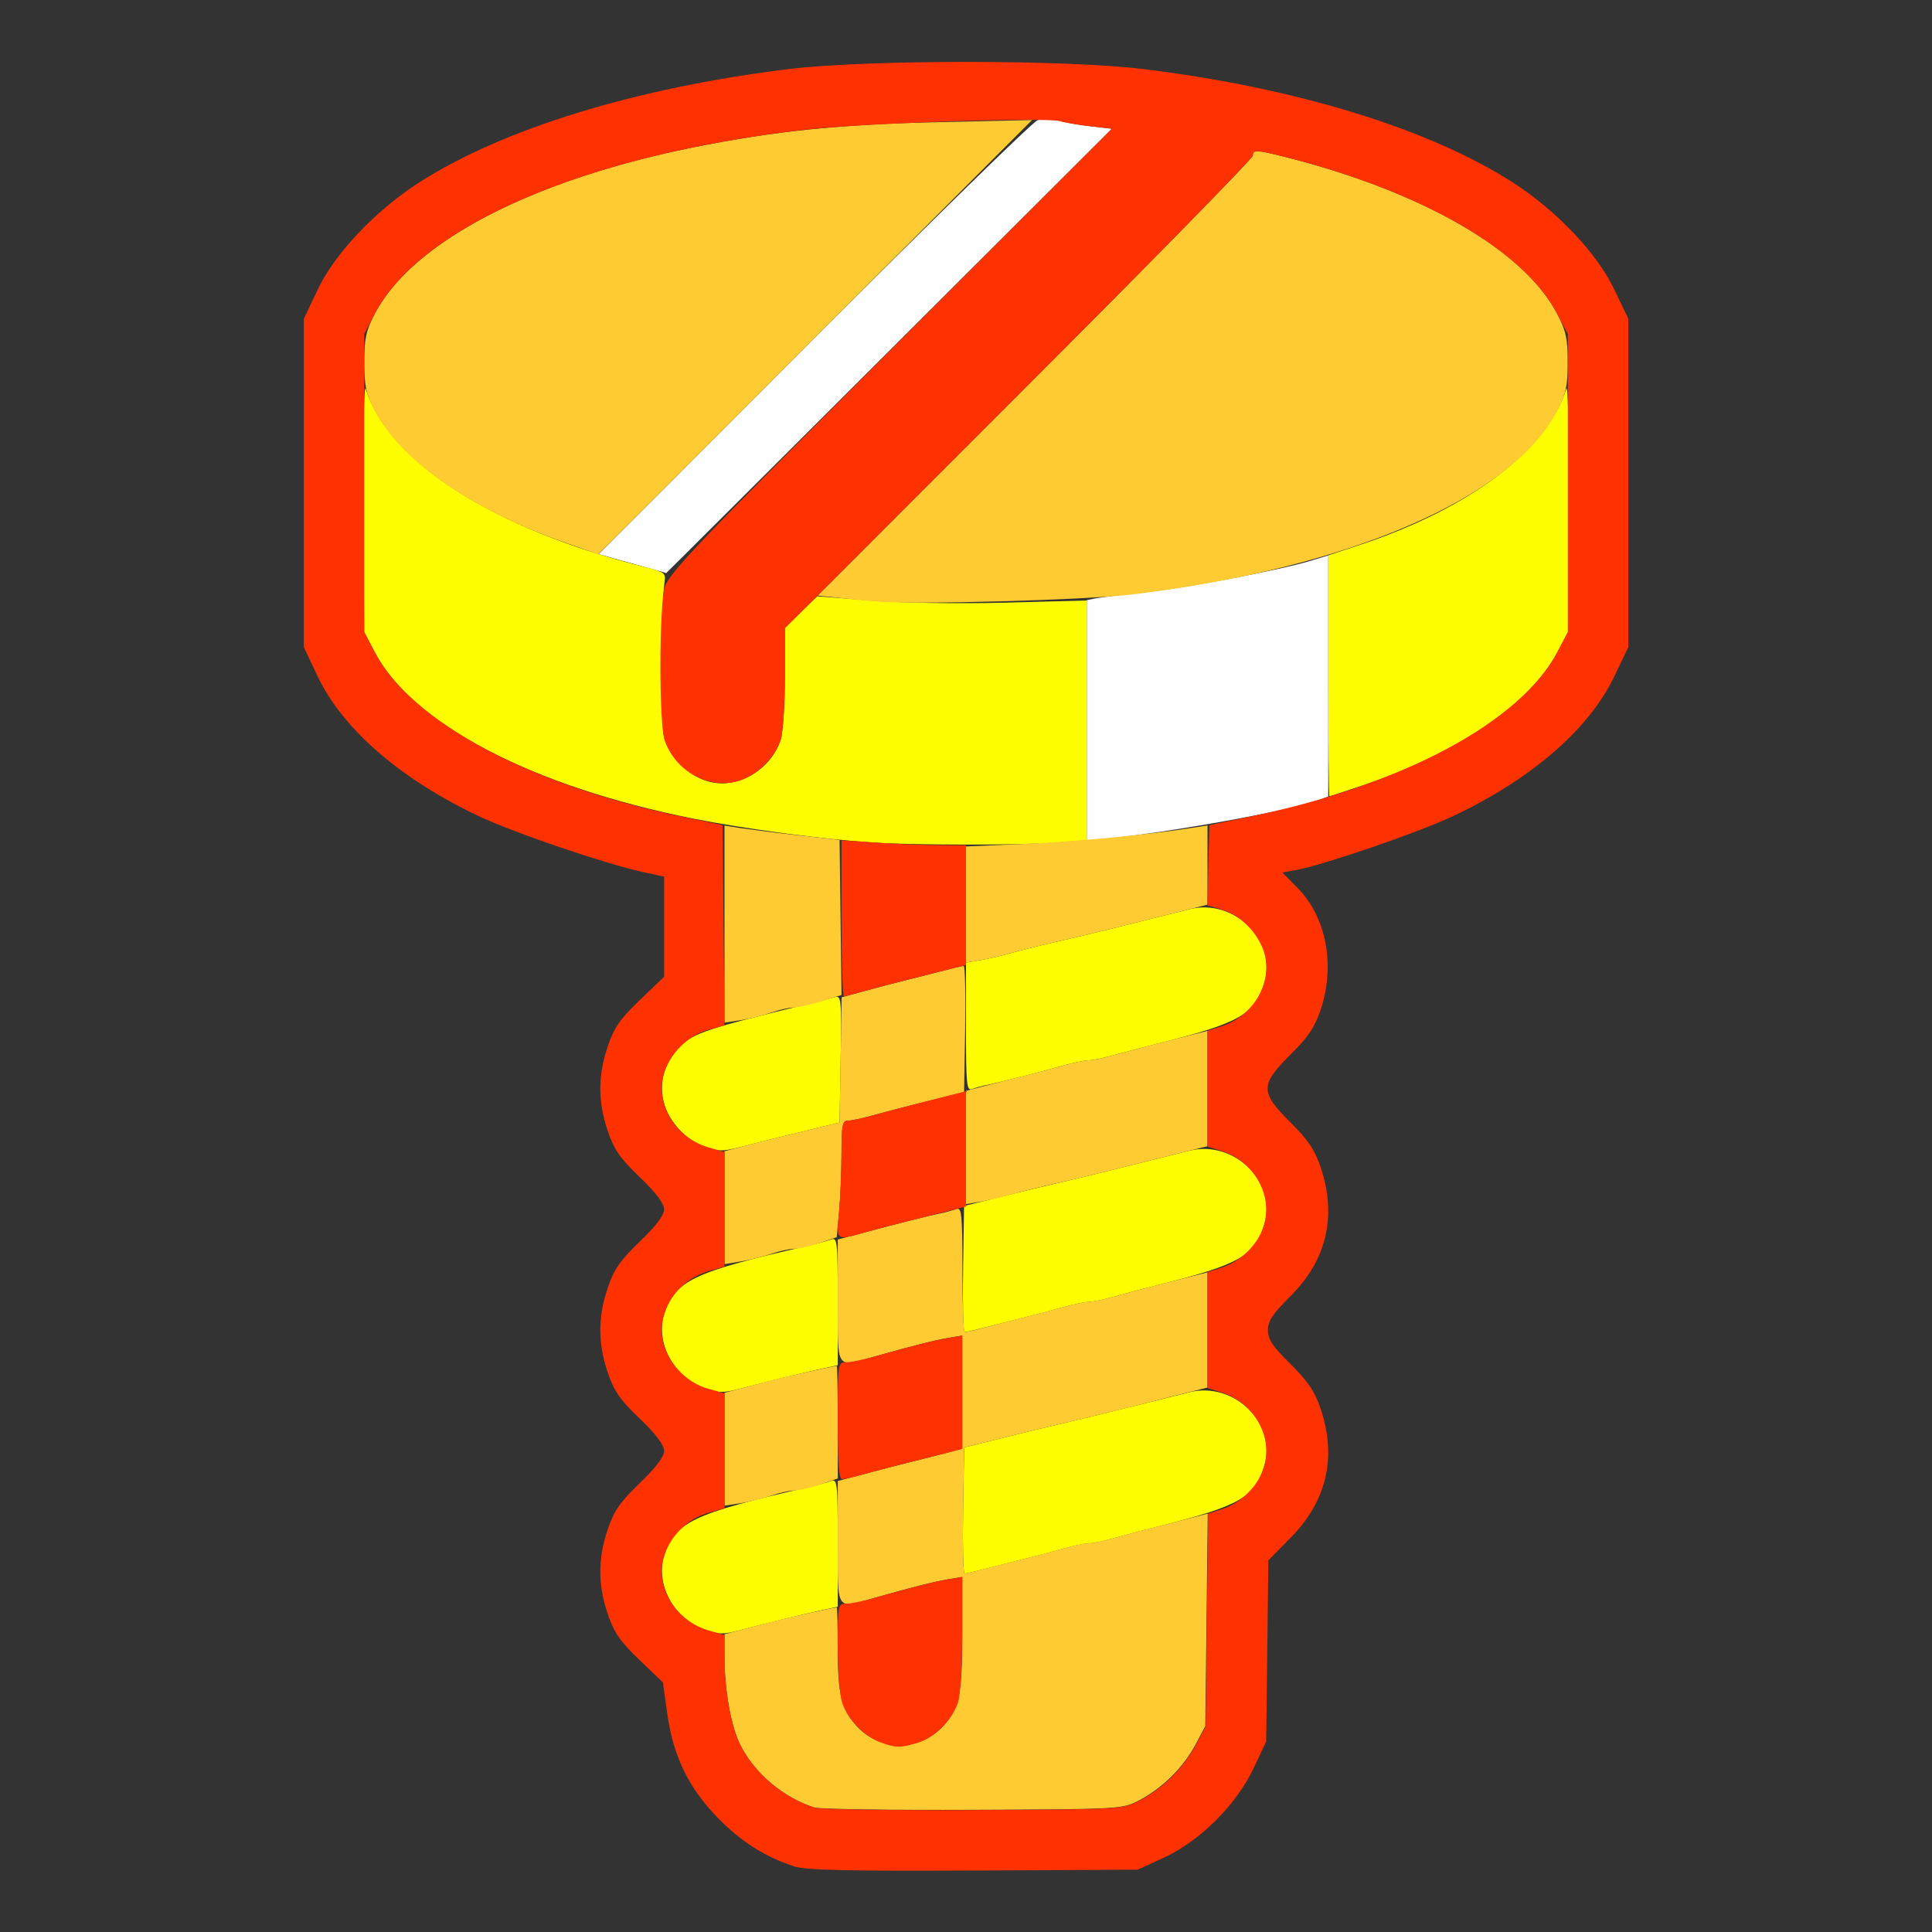 <?xml version="1.0" encoding="UTF-8" standalone="no"?>
<!-- Created with Inkscape (http://www.inkscape.org/) -->

<svg
   version="1.1"
   id="svg2"
   width="1600"
   height="1600"
   viewBox="0 0 1600 1600"
   sodipodi:docname="mod_screw.svg"
   inkscape:version="1.2.2 (732a01da63, 2022-12-09)"
   xmlns:inkscape="http://www.inkscape.org/namespaces/inkscape"
   xmlns:sodipodi="http://sodipodi.sourceforge.net/DTD/sodipodi-0.dtd"
   xmlns="http://www.w3.org/2000/svg"
   xmlns:svg="http://www.w3.org/2000/svg"
   xmlns:rdf="http://www.w3.org/1999/02/22-rdf-syntax-ns#"
   xmlns:cc="http://creativecommons.org/ns#"
   xmlns:dc="http://purl.org/dc/elements/1.1/">
  <rect x="0" y="0" width="1600" height="1600" fill="#333333" stroke="none"/>
  <defs
     id="defs6" />
  <sodipodi:namedview
     pagecolor="#808080"
     bordercolor="#666666"
     borderopacity="1"
     objecttolerance="10"
     gridtolerance="10"
     guidetolerance="10"
     inkscape:pageopacity="0"
     inkscape:pageshadow="2"
     inkscape:window-width="1993"
     inkscape:window-height="1009"
     id="namedview4"
     showgrid="false"
     inkscape:zoom="0.5"
     inkscape:cx="-3"
     inkscape:cy="8"
     inkscape:window-x="-8"
     inkscape:window-y="-8"
     inkscape:window-maximized="1"
     inkscape:current-layer="MOD_SCREW"
     inkscape:showpageshadow="0"
     inkscape:pagecheckerboard="true"
     inkscape:deskcolor="#d1d1d1" />
  <g
     id="MOD_SCREW"
     transform="matrix(100,0,0,100,0,4.9999997e-5)"
     style="stroke-width:0.011">
    <path
       style="fill:none;stroke-width:0"
       d="M 0,8 V 0 h 8 8 v 8 8 H 8 0 Z m 9.644,7.38 c 0.298,-0.14 0.595,-0.438 0.737,-0.74 l 0.103,-0.219 0.009,-0.75 0.009,-0.75 0.185,-0.188 c 0.299,-0.304 0.384,-0.665 0.248,-1.066 -0.049,-0.146 -0.105,-0.229 -0.25,-0.372 C 10.539,11.15 10.5,11.091 10.5,11.016 c 0,-0.075 0.039,-0.135 0.187,-0.28 0.3,-0.297 0.386,-0.664 0.25,-1.067 -0.049,-0.146 -0.105,-0.229 -0.25,-0.372 -0.252,-0.249 -0.252,-0.312 0,-0.561 0.145,-0.144 0.201,-0.227 0.25,-0.372 0.123,-0.365 0.048,-0.765 -0.19,-1.007 l -0.127,-0.129 0.12,-0.022 c 0.222,-0.041 0.992,-0.305 1.28,-0.439 0.651,-0.303 1.138,-0.722 1.347,-1.16 L 13.484,5.359 V 4 2.641 L 13.367,2.394 C 13.225,2.098 12.893,1.747 12.536,1.516 11.842,1.068 10.733,0.727 9.469,0.572 c -0.642,-0.079 -2.295,-0.079 -2.938,0 C 5.267,0.727 4.158,1.068 3.464,1.516 3.107,1.747 2.775,2.098 2.633,2.394 L 2.516,2.641 V 4 5.359 l 0.118,0.246 c 0.209,0.437 0.695,0.856 1.347,1.16 0.298,0.139 1.031,0.388 1.34,0.455 L 5.5,7.26 v 0.414 0.414 L 5.299,8.282 C 5.135,8.439 5.085,8.511 5.033,8.666 4.951,8.907 4.951,9.124 5.033,9.366 5.085,9.52 5.135,9.593 5.299,9.749 5.434,9.879 5.5,9.967 5.5,10.016 c 0,0.049 -0.066,0.137 -0.201,0.266 -0.163,0.157 -0.214,0.229 -0.266,0.384 -0.035,0.105 -0.064,0.262 -0.064,0.35 0,0.088 0.029,0.245 0.064,0.35 0.052,0.154 0.102,0.227 0.266,0.384 C 5.434,11.879 5.5,11.967 5.5,12.016 c 0,0.049 -0.066,0.137 -0.201,0.266 -0.163,0.157 -0.214,0.229 -0.266,0.384 -0.082,0.241 -0.082,0.459 0,0.7 0.052,0.153 0.102,0.227 0.26,0.379 l 0.196,0.188 0.037,0.259 c 0.085,0.598 0.488,1.083 1.052,1.265 0.096,0.031 0.445,0.039 1.484,0.034 l 1.359,-0.006 z"
       id="path827"
       inkscape:connector-curvature="0" />
    <path
       style="fill:#fefefe;stroke-width:0"
       d="m 9,5.966 v -0.996 l 0.07,-0.014 c 0.039,-0.008 0.218,-0.03 0.398,-0.049 0.347,-0.037 1.134,-0.186 1.383,-0.262 L 11,4.6 v 0.998 0.998 l -0.073,0.028 C 10.696,6.711 9.69,6.894 9.148,6.947 L 9,6.961 Z M 5.406,4.714 C 5.346,4.698 5.221,4.663 5.128,4.637 L 4.958,4.589 6.737,2.808 c 0.978,-0.98 1.812,-1.795 1.854,-1.811 0.047,-0.019 0.11,-0.019 0.172,-4.375e-5 0.053,0.016 0.175,0.039 0.271,0.049 L 9.208,1.066 7.362,2.908 C 6.346,3.921 5.516,4.749 5.516,4.747 c 0,-0.002 -0.049,-0.016 -0.109,-0.033 z"
       id="path825"
       inkscape:connector-curvature="0" />
    <path
       style="fill:#fefe00;stroke-width:0"
       d="M 5.828,13.494 C 5.583,13.408 5.426,13.118 5.5,12.885 5.59,12.606 5.737,12.535 6.688,12.318 c 0.077,-0.018 0.165,-0.042 0.195,-0.053 0.051,-0.02 0.055,0.017 0.055,0.51 v 0.531 l -0.164,0.036 c -0.159,0.035 -0.372,0.087 -0.636,0.156 -0.152,0.04 -0.185,0.039 -0.309,-0.004 z m 2.148,-0.985 0.009,-0.522 0.109,-0.027 c 0.06,-0.015 0.187,-0.046 0.281,-0.07 0.095,-0.024 0.27,-0.066 0.391,-0.094 0.206,-0.048 0.328,-0.077 0.758,-0.185 0.099,-0.025 0.245,-0.061 0.325,-0.081 0.374,-0.093 0.732,0.263 0.619,0.616 -0.082,0.257 -0.204,0.326 -0.875,0.495 -0.112,0.028 -0.275,0.071 -0.362,0.096 -0.087,0.025 -0.185,0.045 -0.216,0.045 -0.031,0 -0.129,0.02 -0.216,0.045 -0.087,0.025 -0.243,0.066 -0.346,0.091 -0.103,0.026 -0.245,0.062 -0.316,0.08 -0.071,0.018 -0.138,0.034 -0.149,0.034 -0.011,0 -0.017,-0.235 -0.012,-0.522 z M 5.828,11.494 C 5.583,11.408 5.426,11.118 5.5,10.885 5.59,10.606 5.737,10.535 6.688,10.318 c 0.077,-0.018 0.165,-0.042 0.195,-0.053 0.051,-0.02 0.055,0.017 0.055,0.51 v 0.531 l -0.164,0.036 c -0.159,0.035 -0.372,0.087 -0.636,0.156 -0.152,0.04 -0.185,0.039 -0.309,-0.004 z M 7.976,10.509 7.984,9.987 8.094,9.96 c 0.06,-0.015 0.187,-0.046 0.281,-0.07 0.095,-0.024 0.27,-0.066 0.391,-0.094 0.206,-0.048 0.328,-0.077 0.758,-0.185 0.099,-0.025 0.245,-0.061 0.325,-0.081 0.374,-0.093 0.732,0.263 0.619,0.616 -0.082,0.257 -0.204,0.326 -0.875,0.495 -0.112,0.028 -0.275,0.071 -0.362,0.096 -0.087,0.025 -0.185,0.045 -0.216,0.045 -0.031,0 -0.129,0.02 -0.216,0.045 -0.087,0.025 -0.243,0.066 -0.346,0.091 -0.103,0.026 -0.245,0.062 -0.316,0.08 -0.071,0.018 -0.138,0.034 -0.149,0.034 -0.011,0 -0.017,-0.235 -0.012,-0.522 z M 5.828,9.494 C 5.684,9.444 5.542,9.29 5.5,9.14 5.453,8.972 5.497,8.809 5.63,8.669 5.735,8.558 5.867,8.514 6.703,8.312 6.789,8.291 6.884,8.267 6.915,8.258 6.967,8.243 6.97,8.277 6.962,8.769 L 6.953,9.296 6.781,9.338 C 6.528,9.399 6.283,9.46 6.137,9.498 5.985,9.537 5.952,9.537 5.828,9.494 Z M 8,8.505 V 7.972 l 0.117,-0.02 C 8.182,7.941 8.298,7.914 8.375,7.892 8.452,7.87 8.621,7.828 8.75,7.799 8.879,7.77 9.069,7.725 9.172,7.699 9.275,7.673 9.437,7.632 9.531,7.609 9.626,7.585 9.769,7.55 9.849,7.53 10.223,7.436 10.581,7.793 10.468,8.146 10.386,8.403 10.265,8.472 9.594,8.641 9.482,8.669 9.319,8.712 9.232,8.736 9.144,8.761 9.047,8.781 9.016,8.781 8.984,8.781 8.887,8.801 8.8,8.826 8.602,8.882 8.293,8.96 8.183,8.983 8.137,8.992 8.077,9.008 8.05,9.019 8.005,9.036 8,8.98 8,8.505 Z M 7.234,6.978 C 6.815,6.951 6.157,6.863 5.739,6.779 4.405,6.512 3.417,5.996 3.105,5.404 L 3.016,5.234 3.01,4.188 C 3.006,3.612 3.015,3.176 3.028,3.219 3.221,3.828 4.092,4.384 5.344,4.697 5.499,4.735 5.515,4.747 5.504,4.815 5.47,5.043 5.468,5.995 5.501,6.113 5.545,6.27 5.69,6.416 5.854,6.468 6.093,6.544 6.379,6.385 6.465,6.128 6.484,6.07 6.5,5.837 6.5,5.611 V 5.201 L 6.634,5.069 6.768,4.938 7.204,4.973 c 0.254,0.02 0.72,0.028 1.116,0.018 L 9,4.973 v 0.993 0.993 L 8.714,6.98 C 8.433,7 7.543,6.999 7.234,6.978 Z M 11,5.596 V 4.599 l 0.258,-0.085 c 0.915,-0.303 1.552,-0.784 1.714,-1.295 0.014,-0.043 0.022,0.393 0.019,0.969 l -0.006,1.047 -0.089,0.169 C 12.672,5.827 12.07,6.238 11.283,6.505 11.138,6.554 11.015,6.594 11.01,6.594 11.004,6.594 11,6.145 11,5.596 Z"
       id="path823"
       inkscape:connector-curvature="0" />
    <path
       style="fill:#fecb32;stroke-width:0"
       d="M 6.75,14.971 C 6.489,14.89 6.249,14.687 6.13,14.449 6.054,14.298 6.001,14.001 6,13.728 l -2.5e-4,-0.194 0.125,-0.033 c 0.069,-0.018 0.185,-0.048 0.258,-0.068 0.114,-0.03 0.524,-0.121 0.547,-0.121 0.004,0 0.008,0.153 0.008,0.339 0,0.385 0.031,0.51 0.163,0.65 0.191,0.203 0.514,0.203 0.705,-0.001 C 7.944,14.154 7.969,14.037 7.969,13.525 v -0.466 l -0.117,0.02 c -0.119,0.02 -0.289,0.063 -0.604,0.152 C 6.917,13.325 6.938,13.356 6.938,12.773 v -0.508 l 0.211,-0.056 c 0.116,-0.031 0.288,-0.075 0.383,-0.099 0.095,-0.024 0.232,-0.058 0.305,-0.078 L 7.969,11.997 V 11.529 11.06 l -0.117,0.02 c -0.115,0.02 -0.279,0.061 -0.612,0.155 C 6.918,11.325 6.938,11.355 6.938,10.773 v -0.508 l 0.211,-0.056 c 0.309,-0.082 0.544,-0.141 0.638,-0.16 0.046,-0.009 0.105,-0.026 0.133,-0.036 0.044,-0.017 0.05,0.038 0.05,0.5 0,0.285 0.009,0.519 0.02,0.519 0.011,0 0.078,-0.015 0.148,-0.034 C 8.208,10.979 8.35,10.943 8.453,10.917 8.556,10.892 8.712,10.851 8.8,10.826 c 0.087,-0.025 0.185,-0.045 0.216,-0.045 0.031,0 0.129,-0.02 0.216,-0.045 C 9.319,10.712 9.482,10.669 9.594,10.64 9.705,10.612 9.843,10.578 9.898,10.563 L 10,10.537 v 0.477 0.477 l -0.148,0.037 c -0.082,0.02 -0.233,0.058 -0.336,0.085 -0.315,0.08 -0.521,0.13 -0.75,0.183 -0.12,0.028 -0.296,0.07 -0.391,0.094 -0.095,0.024 -0.221,0.055 -0.281,0.07 l -0.109,0.027 -0.009,0.522 c -0.005,0.287 6.875e-4,0.522 0.012,0.522 0.011,0 0.078,-0.015 0.149,-0.034 0.071,-0.018 0.213,-0.055 0.316,-0.08 0.103,-0.026 0.259,-0.067 0.346,-0.091 0.087,-0.025 0.185,-0.045 0.216,-0.045 0.031,0 0.129,-0.02 0.216,-0.045 0.087,-0.025 0.25,-0.068 0.362,-0.096 0.112,-0.028 0.25,-0.063 0.306,-0.078 l 0.103,-0.027 -0.01,0.88 -0.01,0.88 -0.083,0.156 c -0.1,0.187 -0.272,0.357 -0.464,0.458 -0.14,0.073 -0.144,0.074 -1.375,0.079 -0.679,0.003 -1.27,-0.005 -1.312,-0.019 z M 6,12.002 v -0.468 l 0.125,-0.033 c 0.069,-0.018 0.185,-0.048 0.258,-0.068 0.114,-0.03 0.524,-0.121 0.547,-0.121 0.004,0 0.008,0.21 0.008,0.466 v 0.466 l -0.146,0.05 c -0.08,0.027 -0.177,0.05 -0.215,0.05 -0.038,0 -0.123,0.019 -0.19,0.042 -0.067,0.023 -0.181,0.051 -0.254,0.063 L 6,12.469 Z m 0,-2 V 9.534 L 6.133,9.499 C 6.28,9.46 6.519,9.401 6.781,9.338 L 6.953,9.296 6.962,8.778 6.97,8.259 7.149,8.21 C 7.248,8.183 7.412,8.14 7.516,8.114 7.619,8.088 7.761,8.052 7.832,8.034 7.902,8.015 7.97,8 7.981,8 c 0.011,0 0.017,0.235 0.012,0.522 L 7.984,9.045 7.875,9.071 C 7.587,9.142 7.377,9.196 7.232,9.236 7.144,9.261 7.049,9.281 7.021,9.281 c -0.044,0 -0.052,0.039 -0.052,0.273 -1.25e-4,0.15 -0.009,0.368 -0.02,0.483 l -0.02,0.209 -0.142,0.048 c -0.078,0.027 -0.173,0.048 -0.21,0.048 -0.038,0 -0.123,0.019 -0.19,0.042 -0.067,0.023 -0.181,0.051 -0.254,0.063 L 6,10.469 Z M 8,9.503 V 9.034 L 8.133,8.999 C 8.206,8.98 8.35,8.943 8.453,8.917 8.556,8.892 8.712,8.851 8.8,8.826 8.887,8.801 8.984,8.781 9.016,8.781 9.047,8.781 9.144,8.761 9.232,8.736 9.319,8.712 9.482,8.669 9.594,8.64 9.705,8.612 9.843,8.578 9.898,8.563 L 10,8.537 V 9.014 9.492 L 9.852,9.529 C 9.48,9.622 9.331,9.659 9.164,9.701 9.065,9.726 8.879,9.77 8.75,9.799 8.621,9.828 8.452,9.87 8.375,9.892 8.298,9.914 8.182,9.941 8.117,9.952 L 8,9.972 Z M 6,7.653 V 6.837 l 0.148,0.023 c 0.082,0.012 0.296,0.039 0.477,0.059 l 0.328,0.037 0.008,0.642 0.008,0.642 -0.167,0.053 C 6.71,8.32 6.606,8.344 6.571,8.344 c -0.035,0 -0.118,0.019 -0.185,0.042 C 6.32,8.409 6.206,8.437 6.133,8.449 L 6,8.469 Z M 8,7.491 V 7.01 L 8.478,6.989 C 8.903,6.971 9.53,6.911 9.877,6.855 L 10,6.836 V 7.164 7.492 L 9.852,7.529 C 9.48,7.622 9.331,7.659 9.164,7.701 9.065,7.726 8.879,7.77 8.75,7.799 8.621,7.828 8.452,7.87 8.375,7.892 8.298,7.914 8.182,7.941 8.117,7.952 L 8,7.972 Z M 7.25,4.981 C 7.173,4.975 7.033,4.961 6.94,4.95 L 6.772,4.932 8.573,3.13 C 9.564,2.139 10.375,1.31 10.375,1.289 c 0,-0.05 0.029,-0.049 0.261,0.009 C 11.775,1.585 12.62,2.071 12.894,2.596 12.969,2.738 12.983,2.804 12.983,3 c 0,0.196 -0.014,0.262 -0.088,0.404 C 12.518,4.125 11.168,4.708 9.375,4.923 8.977,4.97 7.572,5.009 7.25,4.981 Z M 4.703,4.502 C 3.916,4.229 3.324,3.822 3.106,3.404 3.031,3.262 3.017,3.196 3.017,3 c 0,-0.196 0.014,-0.262 0.088,-0.404 C 3.414,2.005 4.405,1.488 5.739,1.221 6.423,1.084 6.957,1.029 7.797,1.011 l 0.75,-0.017 -1.797,1.8 C 5.762,3.784 4.953,4.593 4.953,4.591 4.953,4.59 4.841,4.55 4.703,4.502 Z"
       id="path821"
       inkscape:connector-curvature="0" />
    <path
       style="fill:#fe3200;stroke-width:0"
       d="M 6.578,15.457 C 6.338,15.379 6.139,15.253 5.947,15.057 5.704,14.809 5.576,14.547 5.526,14.192 L 5.49,13.933 5.293,13.744 C 5.135,13.593 5.085,13.519 5.033,13.366 c -0.082,-0.241 -0.082,-0.459 0,-0.7 0.052,-0.154 0.102,-0.227 0.266,-0.384 C 5.434,12.152 5.5,12.064 5.5,12.016 5.5,11.967 5.434,11.879 5.299,11.749 5.135,11.593 5.085,11.52 5.033,11.366 c -0.082,-0.241 -0.082,-0.459 0,-0.7 0.052,-0.154 0.102,-0.227 0.266,-0.384 C 5.434,10.152 5.5,10.064 5.5,10.016 5.5,9.967 5.434,9.879 5.299,9.749 5.135,9.593 5.085,9.52 5.033,9.366 4.951,9.124 4.951,8.907 5.033,8.666 5.085,8.511 5.135,8.439 5.299,8.282 L 5.5,8.089 V 7.674 7.26 L 5.32,7.221 C 5.011,7.153 4.278,6.904 3.98,6.766 3.329,6.462 2.842,6.043 2.633,5.606 L 2.516,5.359 V 4 2.641 L 2.633,2.394 C 2.775,2.098 3.107,1.747 3.464,1.516 4.158,1.068 5.267,0.727 6.531,0.572 c 0.642,-0.079 2.295,-0.079 2.938,0 1.265,0.155 2.374,0.496 3.067,0.944 0.357,0.231 0.69,0.582 0.831,0.878 l 0.118,0.246 V 4 5.359 l -0.118,0.246 c -0.209,0.437 -0.695,0.856 -1.347,1.16 -0.288,0.134 -1.059,0.398 -1.28,0.439 l -0.12,0.022 0.127,0.129 c 0.238,0.242 0.313,0.642 0.19,1.007 -0.049,0.146 -0.105,0.229 -0.25,0.372 -0.252,0.249 -0.252,0.312 0,0.561 0.145,0.144 0.201,0.227 0.25,0.372 0.136,0.403 0.05,0.77 -0.25,1.067 C 10.539,10.881 10.5,10.94 10.5,11.016 c 0,0.075 0.039,0.135 0.187,0.28 0.145,0.144 0.201,0.227 0.25,0.372 0.135,0.401 0.051,0.762 -0.248,1.066 l -0.185,0.188 -0.009,0.75 -0.009,0.75 -0.103,0.219 c -0.142,0.302 -0.44,0.6 -0.737,0.74 L 9.422,15.484 8.062,15.491 c -1.039,0.005 -1.389,-0.003 -1.484,-0.034 z M 9.438,14.911 c 0.192,-0.1 0.364,-0.27 0.464,-0.458 l 0.083,-0.156 0.01,-0.881 0.01,-0.881 0.115,-0.037 c 0.158,-0.05 0.302,-0.195 0.348,-0.349 0.076,-0.253 -0.083,-0.532 -0.35,-0.617 L 10,11.495 v -0.48 -0.48 l 0.117,-0.037 c 0.159,-0.051 0.304,-0.195 0.35,-0.349 0.076,-0.253 -0.083,-0.532 -0.35,-0.617 L 10,9.495 V 9.016 8.536 l 0.117,-0.037 C 10.382,8.414 10.546,8.129 10.468,7.885 10.417,7.725 10.274,7.58 10.122,7.534 l -0.124,-0.037 0.009,-0.332 0.009,-0.332 0.359,-0.075 c 1.245,-0.259 2.22,-0.783 2.52,-1.354 l 0.089,-0.169 V 4 2.766 l -0.089,-0.169 C 12.618,2.07 11.774,1.585 10.636,1.298 10.404,1.24 10.375,1.239 10.375,1.289 c 0,0.022 -0.872,0.911 -1.938,1.976 L 6.5,5.203 V 5.612 C 6.5,5.838 6.484,6.07 6.465,6.128 6.414,6.279 6.268,6.422 6.118,6.467 5.87,6.541 5.59,6.387 5.504,6.128 5.457,5.988 5.458,5.031 5.505,4.863 5.536,4.752 5.791,4.484 7.374,2.9 L 9.208,1.066 9.034,1.046 C 8.938,1.036 8.824,1.017 8.781,1.004 8.657,0.968 7.122,1.02 6.641,1.077 4.845,1.287 3.487,1.87 3.105,2.596 L 3.016,2.766 V 4 5.234 L 3.105,5.404 C 3.405,5.975 4.38,6.498 5.625,6.758 l 0.359,0.075 0.008,0.829 0.008,0.829 -0.138,0.039 C 5.699,8.576 5.554,8.718 5.5,8.885 5.421,9.135 5.59,9.421 5.867,9.502 L 6,9.541 v 0.474 0.474 l -0.133,0.039 c -0.277,0.081 -0.447,0.367 -0.367,0.617 0.053,0.167 0.198,0.309 0.362,0.355 L 6,11.539 v 0.476 0.476 l -0.138,0.039 c -0.164,0.046 -0.309,0.188 -0.362,0.355 -0.08,0.25 0.09,0.535 0.367,0.617 L 6,13.541 l 2.5e-4,0.19 c 3.344e-4,0.269 0.054,0.567 0.129,0.718 0.119,0.238 0.36,0.44 0.62,0.522 0.043,0.013 0.634,0.022 1.312,0.019 1.231,-0.006 1.235,-0.006 1.375,-0.079 z M 7.297,14.431 C 7.16,14.384 7.014,14.232 6.973,14.096 6.954,14.031 6.938,13.821 6.938,13.629 c 0,-0.336 0.002,-0.348 0.068,-0.348 0.037,0 0.143,-0.021 0.234,-0.047 0.333,-0.094 0.497,-0.135 0.612,-0.155 L 7.969,13.06 v 0.466 c 0,0.264 -0.015,0.512 -0.035,0.572 -0.049,0.148 -0.196,0.294 -0.337,0.336 -0.14,0.042 -0.174,0.042 -0.299,-0.002 z M 6.938,11.766 c 0,-0.476 0.001,-0.484 0.068,-0.484 0.037,0 0.146,-0.022 0.242,-0.049 0.315,-0.089 0.485,-0.132 0.604,-0.152 l 0.117,-0.02 v 0.469 0.469 l -0.133,0.035 C 7.763,12.052 7.619,12.088 7.516,12.114 7.412,12.139 7.257,12.181 7.169,12.205 7.082,12.23 6.994,12.25 6.974,12.25 6.948,12.25 6.938,12.113 6.938,11.766 Z M 6.948,10.039 C 6.959,9.923 6.968,9.705 6.969,9.555 6.969,9.321 6.976,9.281 7.021,9.281 c 0.029,0 0.123,-0.02 0.211,-0.045 C 7.319,9.212 7.482,9.169 7.594,9.14 7.705,9.112 7.843,9.078 7.898,9.063 L 8,9.037 V 9.514 9.992 L 7.852,10.029 C 7.401,10.142 7.314,10.164 7.169,10.205 6.921,10.275 6.926,10.278 6.948,10.039 Z M 6.969,7.605 V 6.959 L 7.273,6.979 c 0.168,0.011 0.4,0.02 0.516,0.02 L 8,7 V 7.496 7.992 L 7.852,8.029 C 7.401,8.142 7.314,8.164 7.169,8.205 7.082,8.23 7.001,8.25 6.989,8.25 6.978,8.25 6.969,7.96 6.969,7.605 Z"
       id="path819"
       inkscape:connector-curvature="0" />
  </g>
</svg>
